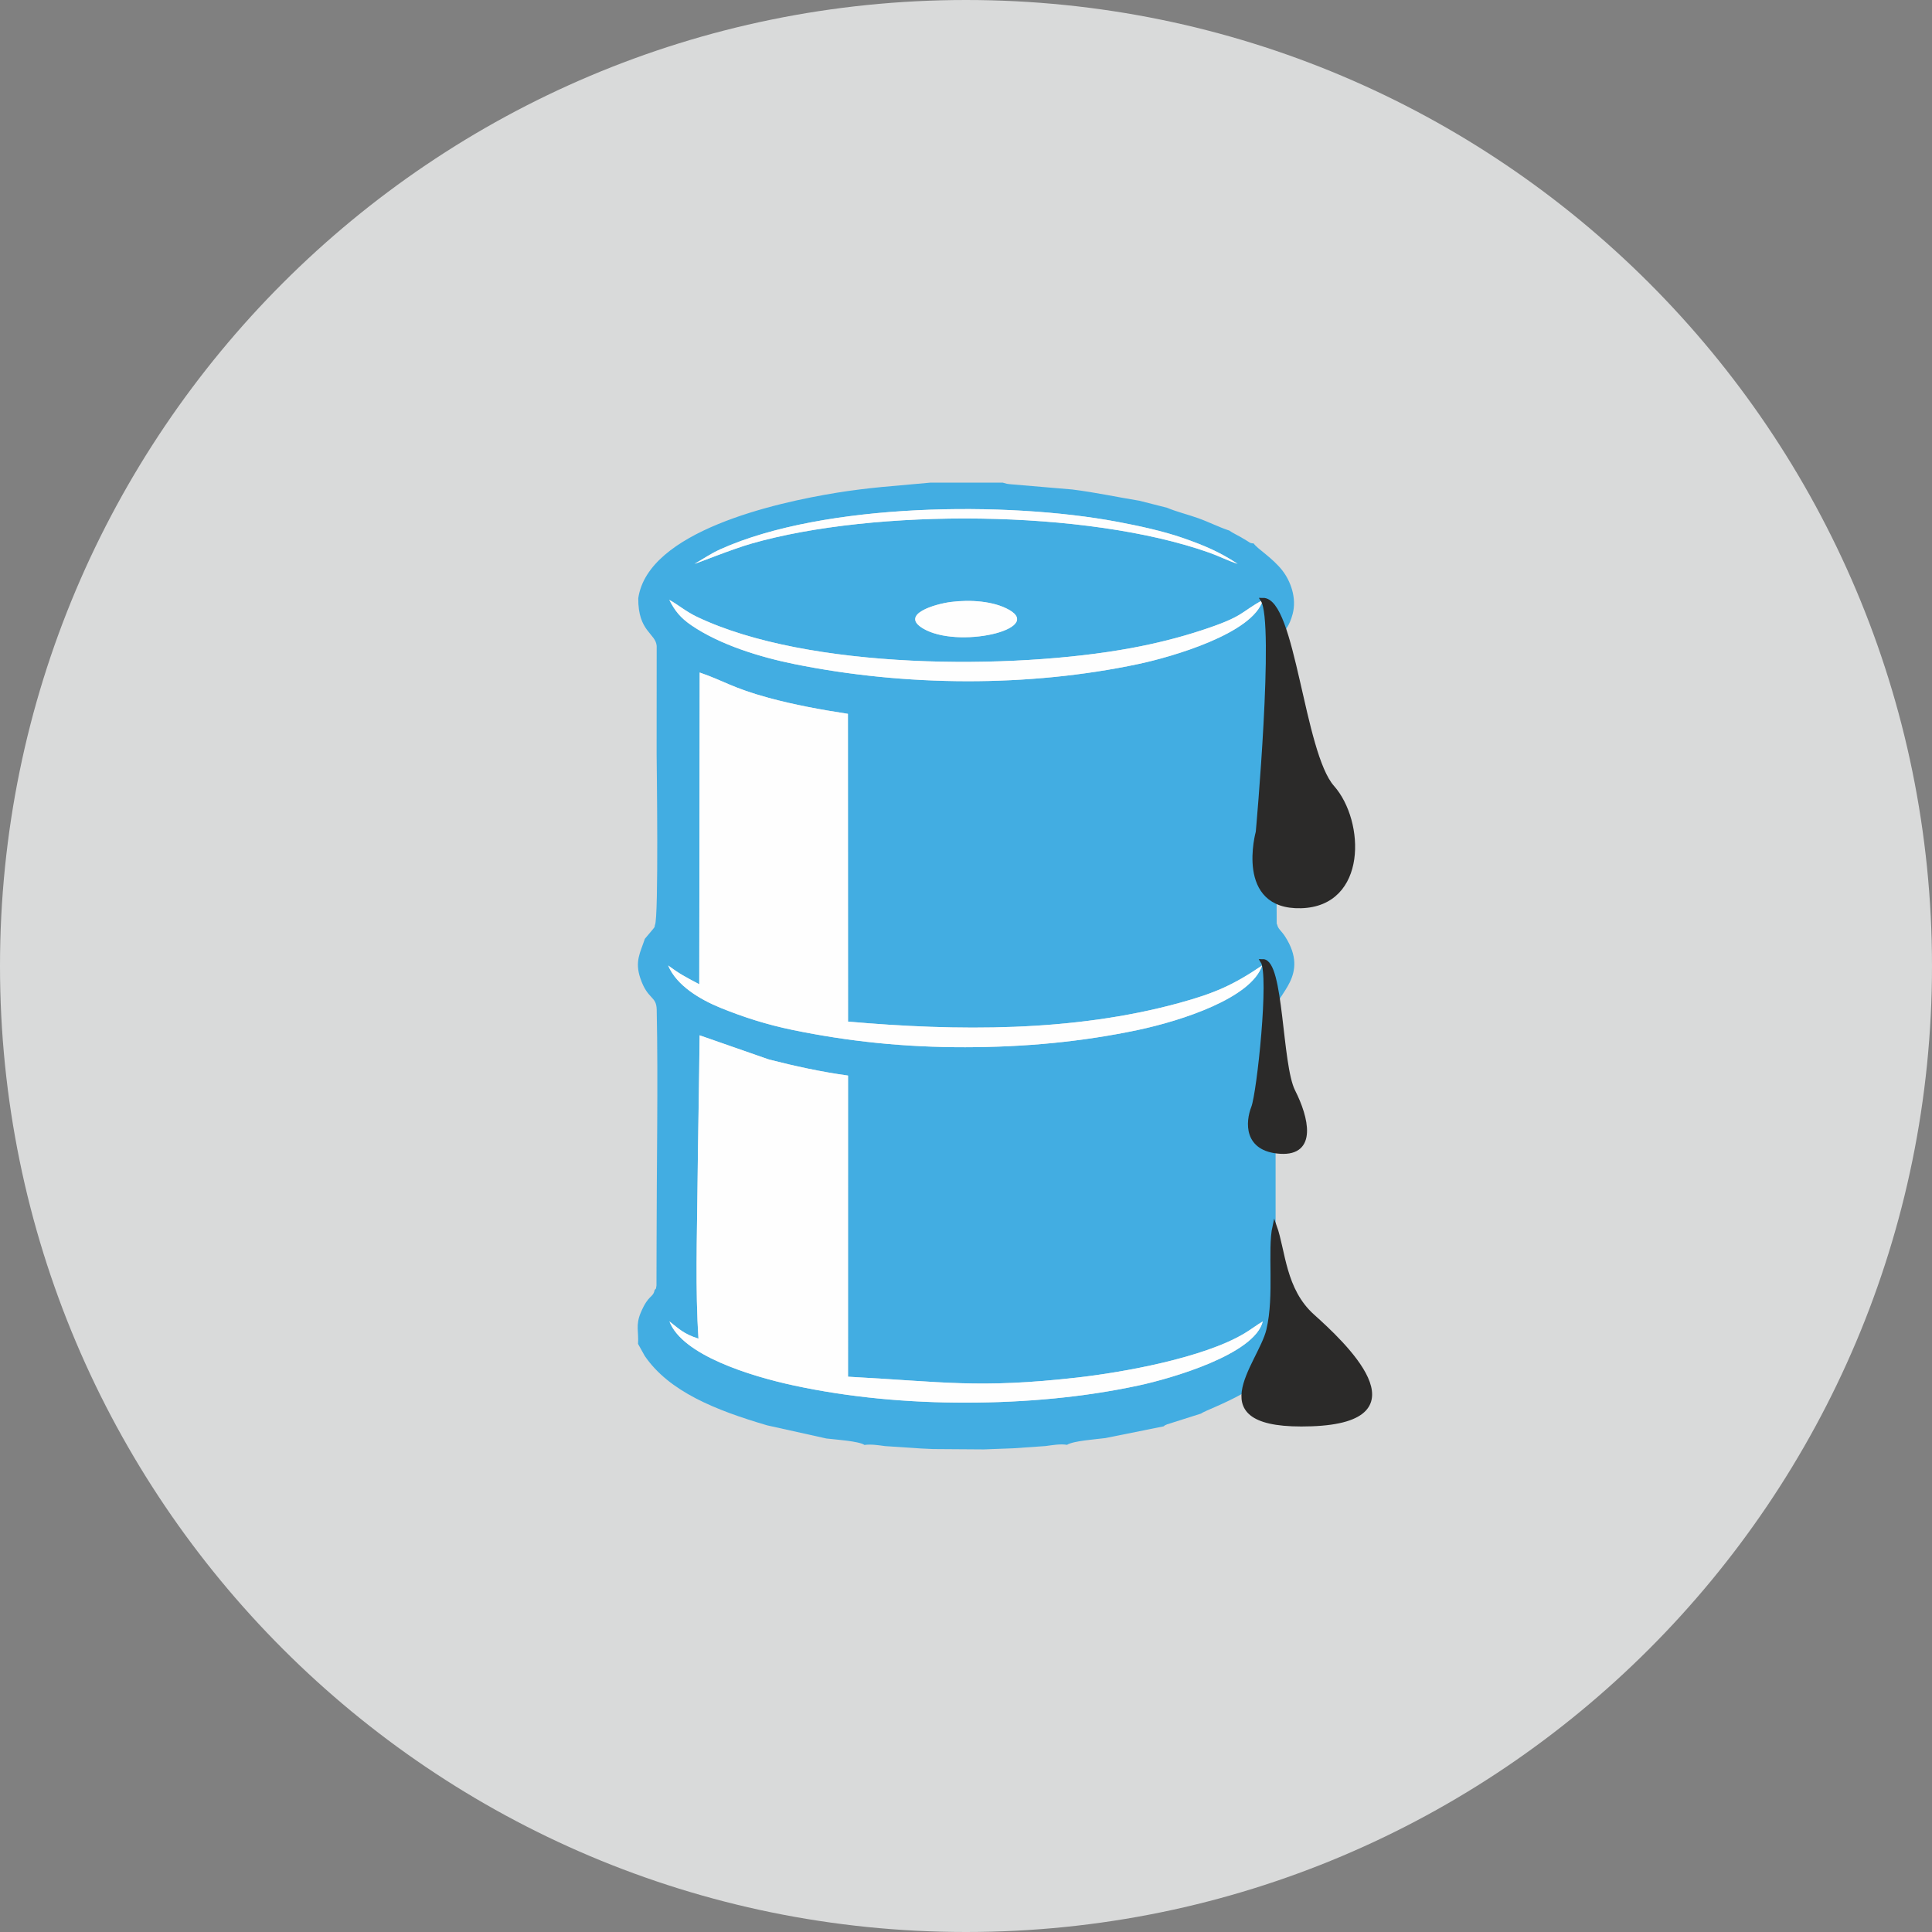 <svg width="120" height="120" viewBox="0 0 120 120" fill="none" xmlns="http://www.w3.org/2000/svg">
<rect x="0" y="0" width="120" height="120" fill="#808080" stroke="none"/>
<path d="M60 120C93.137 120 120 93.137 120 60C120 26.863 93.137 0 60 0C26.863 0 0 26.863 0 60C0 93.137 26.863 120 60 120Z" fill="#D9DADA"/>
<path fill-rule="evenodd" clip-rule="evenodd" d="M41.58 82.075C42.145 82.507 42.443 82.849 43.384 83.145C43.183 80.128 43.293 76.787 43.323 73.722C43.354 70.587 43.425 67.442 43.455 64.305L47.764 65.809C49.367 66.215 50.955 66.568 52.673 66.806L52.672 85.51C58.578 85.824 60.748 86.256 66.883 85.565C69.761 85.24 74.742 84.344 77.286 82.825C77.713 82.57 78.09 82.276 78.433 82.076C77.925 84.131 72.729 85.623 70.738 86.051C67.304 86.791 63.688 87.113 60.046 87.121C56.405 87.128 52.749 86.795 49.342 86.062C46.551 85.463 42.376 84.157 41.58 82.075ZM41.5 59.969C42.188 60.476 42.578 60.685 43.433 61.132L43.459 41.772C44.998 42.3 45.472 42.726 47.736 43.343C49.302 43.77 50.982 44.08 52.666 44.338L52.673 63.453C59.435 64.048 66.629 64.105 73.225 62.302C75.436 61.697 76.618 61.176 78.394 59.967C77.725 61.991 73.386 63.401 70.686 63.972C67.207 64.707 63.666 65.04 59.95 65.045C56.219 65.05 52.725 64.694 49.218 63.969C47.622 63.64 46.167 63.174 44.751 62.597C43.495 62.085 42.023 61.223 41.5 59.969ZM59.067 37.389C60.264 37.238 61.707 37.33 62.674 37.875C64.822 39.087 59.475 40.331 57.316 39.026C55.881 38.158 58.088 37.512 59.067 37.389ZM41.572 37.259C42.096 37.543 42.591 37.978 43.286 38.31C50.209 41.617 62.872 41.615 70.239 40.257C71.783 39.972 73.251 39.605 74.667 39.139C77.317 38.268 76.999 38.05 78.438 37.268C77.837 39.349 72.786 40.801 70.732 41.238C63.871 42.697 56.213 42.637 49.351 41.249C47.165 40.808 44.696 40.035 42.947 38.841C42.254 38.367 41.912 37.928 41.572 37.259ZM43.139 35.019C43.682 34.72 44.102 34.404 44.75 34.113C51.209 31.211 62.578 31.131 69.384 32.407C70.74 32.661 72.229 32.985 73.456 33.41C74.845 33.892 75.793 34.309 76.87 35.019C76.37 34.869 75.704 34.536 75.125 34.331C67.498 31.621 54.3 31.579 46.692 33.758C45.43 34.119 43.434 34.941 43.139 35.019ZM39.644 37.156C39.624 39.231 40.726 39.33 40.788 40.122L40.784 46.824C40.784 47.169 40.924 57.093 40.677 57.461C40.642 57.645 40.683 57.535 40.57 57.696L40.053 58.312C39.773 59.163 39.412 59.706 39.776 60.772C40.231 62.106 40.77 61.845 40.789 62.708C40.884 67.139 40.781 72.667 40.781 77.267L40.775 79.845C40.727 80.104 40.785 79.981 40.66 80.123C40.556 80.642 40.293 80.362 39.798 81.531C39.465 82.318 39.682 82.726 39.629 83.469L40.049 84.223C41.56 86.43 44.43 87.586 47.649 88.531L51.335 89.349C51.851 89.409 53.366 89.512 53.693 89.748C54.112 89.692 54.554 89.764 54.973 89.82L57.169 89.966L57.946 90.003L61.099 90.025L62.924 89.957L64.928 89.818C65.365 89.763 65.85 89.67 66.275 89.741C66.656 89.492 68.084 89.397 68.656 89.322L72.284 88.591C72.394 88.505 72.232 88.586 72.485 88.471L74.597 87.8C75.042 87.465 79.267 86.182 80.149 83.584C80.858 81.495 79.301 80.741 79.231 80.033L79.227 62.712C79.249 61.754 81.388 60.603 79.817 58.165C79.579 57.796 79.387 57.712 79.327 57.427C79.314 57.409 79.301 57.355 79.298 57.367L79.229 40.501C79.219 39.265 79.892 39.603 80.285 38.151C80.562 37.127 80.144 36.074 79.657 35.444C79.037 34.643 78.076 34.077 77.872 33.758C77.577 33.717 77.734 33.754 77.42 33.571C77.325 33.515 77.196 33.435 77.058 33.356C76.82 33.219 76.538 33.092 76.359 32.956C75.704 32.742 75.089 32.423 74.405 32.179C73.829 31.973 73 31.761 72.492 31.539L70.767 31.101C69.388 30.877 68.066 30.587 66.602 30.403L62.823 30.082C62.729 30.074 62.629 30.064 62.537 30.048L62.275 29.976H57.806L54.759 30.25C53.811 30.343 52.909 30.453 51.964 30.606C48.154 31.224 40.25 32.999 39.644 37.156Z" fill="#42ADE2"/>
<path fill-rule="evenodd" clip-rule="evenodd" d="M59.066 37.389C60.264 37.238 61.707 37.33 62.673 37.875C64.822 39.087 59.474 40.331 57.316 39.026C55.88 38.158 58.087 37.512 59.066 37.389ZM41.579 82.075C42.145 82.507 42.442 82.849 43.383 83.145C43.182 80.128 43.293 76.787 43.323 73.722C43.354 70.587 43.425 67.442 43.454 64.305L47.764 65.809C49.367 66.215 50.954 66.568 52.673 66.806L52.671 85.51C58.577 85.823 60.748 86.256 66.883 85.565C69.761 85.24 74.741 84.344 77.285 82.825C77.712 82.57 78.089 82.276 78.433 82.076C77.925 84.131 72.728 85.623 70.738 86.051C67.303 86.791 63.687 87.113 60.046 87.121C56.405 87.128 52.748 86.795 49.341 86.062C46.551 85.463 42.375 84.157 41.579 82.075ZM41.5 59.968C42.188 60.476 42.577 60.685 43.432 61.132L43.458 41.772C44.997 42.299 45.471 42.726 47.736 43.343C49.301 43.77 50.982 44.08 52.666 44.338L52.672 63.453C59.434 64.048 66.629 64.105 73.225 62.301C75.436 61.697 76.618 61.176 78.393 59.967C77.725 61.991 73.385 63.401 70.685 63.972C67.207 64.707 63.665 65.04 59.95 65.045C56.219 65.05 52.724 64.694 49.218 63.969C47.622 63.639 46.166 63.174 44.75 62.597C43.495 62.085 42.023 61.223 41.5 59.968ZM41.572 37.259C42.095 37.542 42.59 37.978 43.286 38.31C50.209 41.617 62.872 41.615 70.239 40.257C71.783 39.972 73.25 39.605 74.666 39.139C77.317 38.268 76.998 38.05 78.437 37.268C77.837 39.349 72.786 40.801 70.731 41.238C63.871 42.697 56.213 42.637 49.35 41.249C47.165 40.807 44.695 40.035 42.947 38.841C42.253 38.367 41.911 37.928 41.572 37.259ZM43.139 35.019C43.682 34.72 44.102 34.404 44.749 34.113C51.208 31.211 62.578 31.131 69.383 32.407C70.74 32.661 72.229 32.985 73.456 33.41C74.844 33.892 75.792 34.309 76.87 35.019C76.369 34.869 75.703 34.536 75.124 34.331C67.497 31.621 54.3 31.579 46.692 33.758C45.43 34.119 43.434 34.941 43.139 35.019Z" fill="#FEFEFE"/>
<path fill-rule="evenodd" clip-rule="evenodd" d="M79.171 76.176C78.846 77.65 79.3 80.451 78.79 82.611C78.281 84.77 74.334 88.71 81.463 88.455C88.592 88.199 83.325 83.368 81.519 81.743C79.713 80.117 79.718 77.705 79.171 76.176ZM78.437 37.268C79.314 38.614 78.133 51.677 78.133 51.677C78.133 51.677 76.823 56.384 80.807 56.277C84.792 56.17 84.64 51.03 82.753 48.901C80.867 46.773 80.328 37.246 78.437 37.268ZM78.429 59.707C78.977 60.548 78.2 67.894 77.85 68.789C77.5 69.683 77.361 71.394 79.522 71.529C81.684 71.665 81.157 69.439 80.318 67.785C79.479 66.131 79.611 59.693 78.429 59.707Z" fill="#2B2A29" stroke="#2B2A29" stroke-width="0.27" stroke-miterlimit="22.926"/>
</svg>
